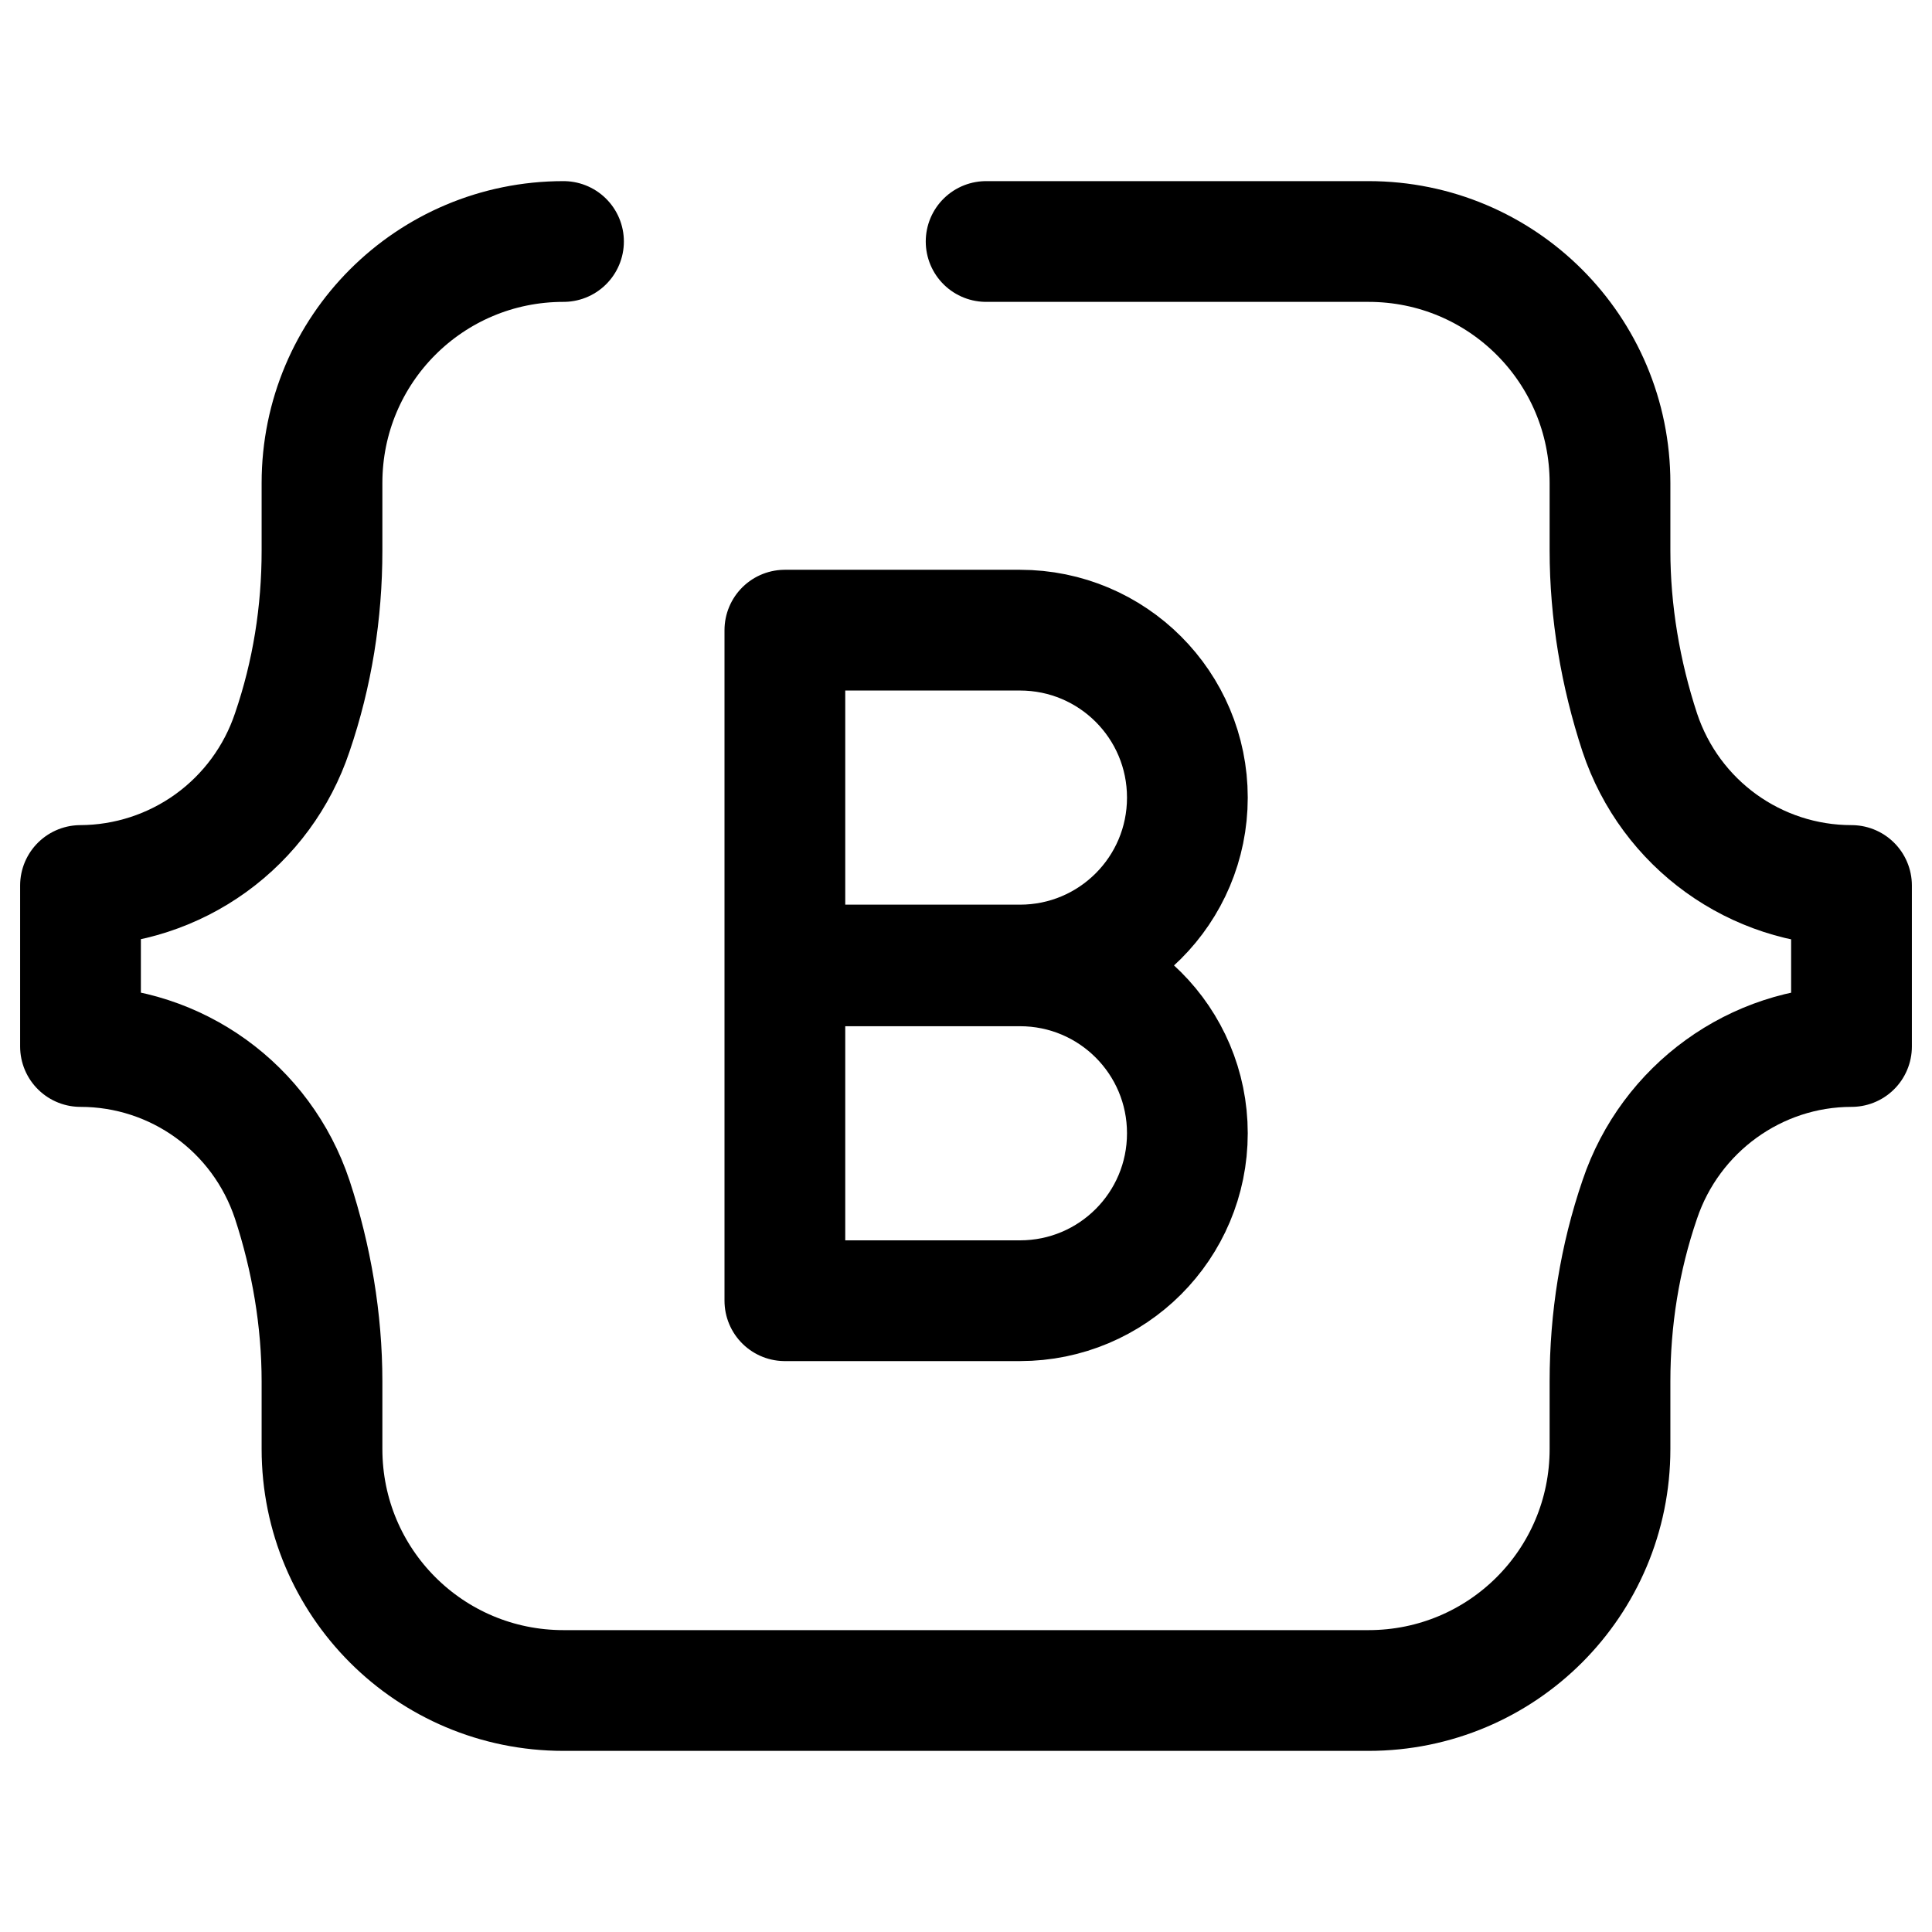 <svg width="24" height="24" viewBox="0 0 24 24" fill="none" xmlns="http://www.w3.org/2000/svg">
<path d="M7 3C5.34 3 4 4.34 4 6V6.84C4 7.61 3.88 8.37 3.63 9.1C3.445 9.652 3.092 10.132 2.62 10.473C2.149 10.813 1.582 10.998 1 11V13C2.19 13 3.25 13.76 3.63 14.9C3.87 15.63 4 16.4 4 17.16V18C4 19.66 5.34 21 7 21H17C18.66 21 20 19.66 20 18V17.16C20 16.39 20.12 15.63 20.37 14.9C20.75 13.77 21.81 13 23 13V11C21.81 11 20.75 10.24 20.37 9.1C20.13 8.37 20 7.6 20 6.84V6C20 4.34 18.66 3 17 3H12.25" stroke="black" stroke-width="1.5" stroke-miterlimit="10" stroke-linecap="round" stroke-linejoin="round"/>
<path d="M9.75 11.998H12.67C13.82 11.998 14.75 12.928 14.75 14.078C14.75 15.228 13.82 16.158 12.67 16.158H9.75V7.828H12.67C13.82 7.828 14.75 8.758 14.75 9.908C14.75 11.058 13.82 11.988 12.67 11.988H9.75" stroke="black" stroke-width="1.5" stroke-miterlimit="10" stroke-linecap="round" stroke-linejoin="round"/>
</svg>
